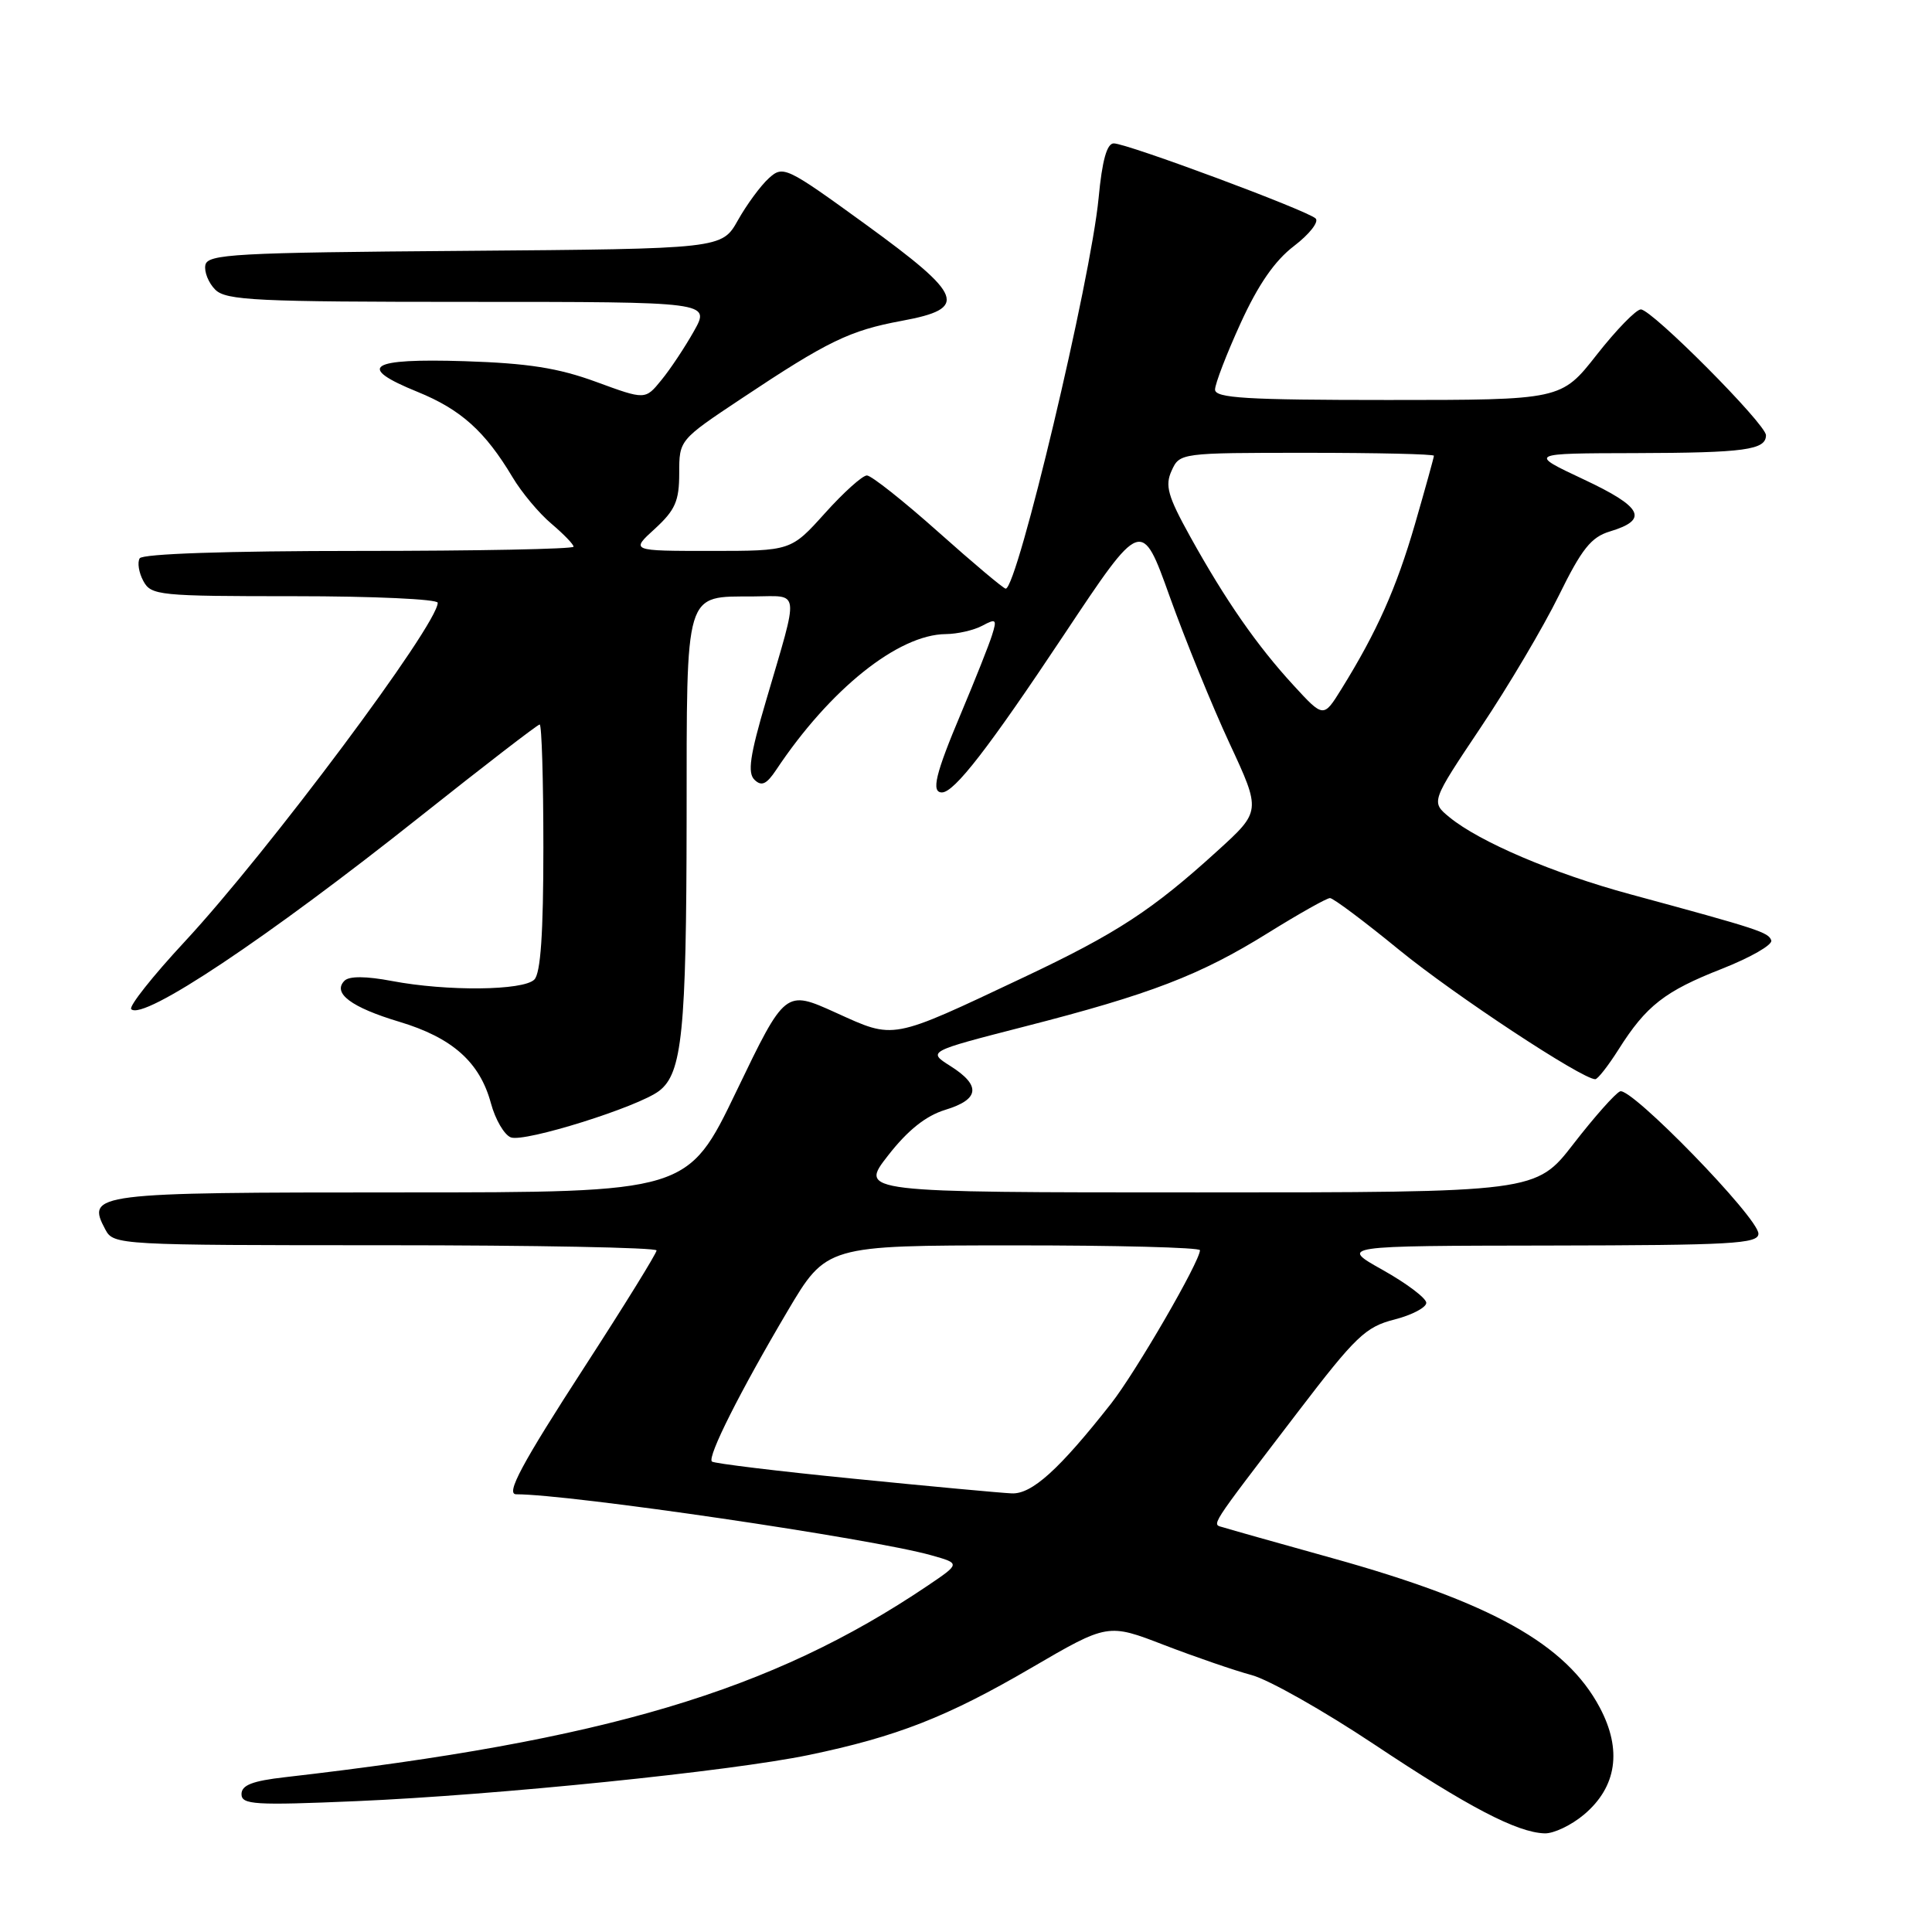 <?xml version="1.0" encoding="UTF-8" standalone="no"?>
<!DOCTYPE svg PUBLIC "-//W3C//DTD SVG 1.1//EN" "http://www.w3.org/Graphics/SVG/1.1/DTD/svg11.dtd" >
<svg xmlns="http://www.w3.org/2000/svg" xmlns:xlink="http://www.w3.org/1999/xlink" version="1.1" viewBox="0 0 256 256">
 <g >
 <path fill="currentColor"
d=" M 209.89 240.44 C 214.23 236.78 214.96 231.87 211.98 226.26 C 207.52 217.86 197.62 212.33 176.50 206.45 C 169.35 204.46 162.89 202.64 162.14 202.40 C 160.54 201.90 159.85 202.97 172.00 187.06 C 179.62 177.09 180.94 175.82 184.75 174.85 C 187.09 174.25 188.99 173.25 188.99 172.63 C 188.98 172.01 186.39 170.06 183.24 168.29 C 177.50 165.08 177.50 165.08 205.25 165.04 C 229.51 165.00 233.00 164.81 233.00 163.47 C 233.00 161.36 216.12 144.01 214.67 144.61 C 214.03 144.88 211.26 148.00 208.51 151.55 C 203.52 158.00 203.52 158.00 158.69 158.00 C 113.85 158.00 113.85 158.00 117.68 153.10 C 120.29 149.75 122.68 147.85 125.25 147.06 C 129.80 145.68 130.02 143.84 125.94 141.26 C 122.89 139.33 122.89 139.33 135.69 136.04 C 152.45 131.75 159.02 129.22 168.02 123.62 C 172.11 121.08 175.80 119.00 176.23 119.00 C 176.66 119.00 180.80 122.10 185.44 125.90 C 192.75 131.87 209.63 143.00 211.38 143.00 C 211.71 143.00 213.09 141.23 214.46 139.07 C 218.13 133.26 220.58 131.34 228.19 128.36 C 231.96 126.87 234.90 125.19 234.70 124.61 C 234.35 123.54 233.07 123.12 216.00 118.49 C 205.84 115.74 196.03 111.55 192.05 108.28 C 189.60 106.26 189.60 106.26 196.21 96.38 C 199.85 90.95 204.50 83.09 206.55 78.92 C 209.59 72.73 210.83 71.17 213.32 70.42 C 218.51 68.86 217.66 67.19 209.84 63.52 C 202.50 60.07 202.50 60.07 216.67 60.04 C 231.20 60.00 234.00 59.62 234.00 57.67 C 234.00 56.20 218.88 41.00 217.42 41.00 C 216.80 41.00 214.17 43.70 211.58 47.00 C 206.87 53.00 206.87 53.00 183.93 53.00 C 165.14 53.00 161.00 52.75 161.00 51.62 C 161.00 50.87 162.52 46.91 164.38 42.84 C 166.71 37.73 168.91 34.54 171.46 32.60 C 173.50 31.04 174.79 29.40 174.33 28.95 C 173.26 27.90 149.34 19.00 147.58 19.00 C 146.67 19.00 146.04 21.25 145.57 26.25 C 144.53 37.10 134.80 78.00 133.26 78.00 C 132.98 78.00 128.96 74.62 124.34 70.50 C 119.72 66.38 115.45 63.00 114.87 63.00 C 114.28 63.00 111.78 65.25 109.31 68.00 C 104.81 73.00 104.81 73.00 94.18 73.00 C 83.55 73.00 83.55 73.00 86.78 70.06 C 89.47 67.59 90.00 66.39 90.00 62.71 C 90.00 58.30 90.00 58.30 98.28 52.79 C 109.69 45.19 112.59 43.79 119.50 42.51 C 128.37 40.87 127.75 39.22 114.67 29.71 C 104.15 22.08 103.77 21.90 101.87 23.62 C 100.79 24.60 98.95 27.10 97.78 29.18 C 95.65 32.97 95.65 32.97 61.59 33.24 C 31.04 33.47 27.49 33.67 27.21 35.13 C 27.04 36.02 27.63 37.49 28.52 38.38 C 29.95 39.81 33.97 40.00 62.14 40.00 C 94.13 40.00 94.13 40.00 91.95 43.88 C 90.75 46.01 88.81 48.94 87.63 50.37 C 85.50 52.99 85.50 52.99 78.99 50.60 C 73.98 48.76 69.96 48.13 61.57 47.86 C 48.88 47.46 47.13 48.60 55.34 51.93 C 61.06 54.26 64.27 57.14 67.90 63.21 C 69.11 65.25 71.44 68.03 73.06 69.39 C 74.67 70.76 76.00 72.12 76.00 72.44 C 76.00 72.75 63.20 73.00 47.56 73.00 C 30.08 73.00 18.88 73.38 18.51 73.98 C 18.18 74.52 18.39 75.87 18.99 76.98 C 20.02 78.90 21.03 79.00 39.04 79.00 C 49.47 79.00 58.00 79.39 58.00 79.87 C 58.00 82.78 35.49 112.92 24.46 124.79 C 20.22 129.35 17.04 133.37 17.39 133.72 C 18.95 135.29 35.37 124.34 55.76 108.13 C 64.16 101.46 71.24 96.00 71.51 96.00 C 71.78 96.00 72.00 103.33 72.00 112.30 C 72.00 123.64 71.64 128.96 70.80 129.80 C 69.33 131.27 59.22 131.37 51.95 129.99 C 48.51 129.34 46.28 129.32 45.65 129.95 C 44.01 131.59 46.54 133.48 52.91 135.39 C 59.94 137.50 63.58 140.74 65.05 146.19 C 65.63 148.34 66.82 150.38 67.69 150.71 C 69.49 151.40 84.54 146.69 87.34 144.55 C 90.39 142.22 90.95 136.69 90.98 108.61 C 91.00 77.84 90.63 79.09 99.87 79.03 C 106.08 78.99 105.93 77.76 101.51 92.83 C 99.36 100.12 99.03 102.42 99.98 103.33 C 100.91 104.23 101.57 103.93 102.85 102.01 C 109.96 91.33 119.01 84.08 125.32 84.02 C 126.86 84.01 129.04 83.51 130.16 82.91 C 131.99 81.93 132.12 82.05 131.45 84.16 C 131.05 85.45 129.20 90.09 127.36 94.47 C 123.94 102.57 123.36 105.00 124.81 105.00 C 126.45 105.00 130.98 99.15 141.01 84.07 C 151.27 68.65 151.27 68.65 155.00 79.07 C 157.06 84.81 160.62 93.55 162.92 98.50 C 167.10 107.49 167.10 107.49 161.30 112.76 C 152.66 120.62 147.95 123.69 135.65 129.50 C 117.90 137.88 118.60 137.74 110.76 134.19 C 104.05 131.15 104.05 131.15 97.59 144.57 C 91.13 158.00 91.13 158.00 53.19 158.00 C 12.30 158.00 11.39 158.11 13.97 162.94 C 15.05 164.96 15.72 165.00 51.04 165.00 C 70.82 165.00 87.00 165.31 87.00 165.69 C 87.00 166.07 82.73 172.98 77.50 181.05 C 69.11 194.00 66.97 198.00 68.40 198.00 C 75.60 198.00 115.52 203.86 123.39 206.08 C 127.27 207.17 127.27 207.17 122.89 210.13 C 102.19 224.08 80.24 230.62 37.75 235.49 C 33.45 235.98 32.00 236.54 32.00 237.73 C 32.00 239.13 33.72 239.24 47.25 238.66 C 65.82 237.86 96.74 234.71 107.15 232.55 C 118.80 230.13 125.50 227.51 136.62 221.02 C 146.79 215.09 146.79 215.09 154.27 217.98 C 158.39 219.56 163.61 221.36 165.86 221.96 C 168.12 222.57 175.38 226.68 182.00 231.08 C 194.55 239.44 201.00 242.81 204.67 242.93 C 205.87 242.97 208.22 241.85 209.89 240.44 Z  M 113.14 195.94 C 103.05 194.94 94.58 193.91 94.33 193.66 C 93.70 193.04 98.07 184.36 104.33 173.77 C 109.50 165.03 109.50 165.03 134.25 165.02 C 147.86 165.01 159.00 165.30 159.00 165.66 C 159.00 167.15 150.50 181.81 147.21 186.00 C 140.34 194.73 136.72 198.01 134.05 197.88 C 132.65 197.82 123.24 196.95 113.14 195.94 Z  M 171.40 90.81 C 166.56 85.55 162.39 79.55 157.71 71.11 C 154.73 65.73 154.34 64.34 155.25 62.36 C 156.31 60.02 156.44 60.00 173.16 60.00 C 182.42 60.00 190.00 60.17 190.00 60.39 C 190.00 60.60 188.87 64.68 187.49 69.45 C 185.02 77.95 182.46 83.70 177.74 91.31 C 175.37 95.13 175.37 95.13 171.40 90.81 Z "/>
</g>
</svg>